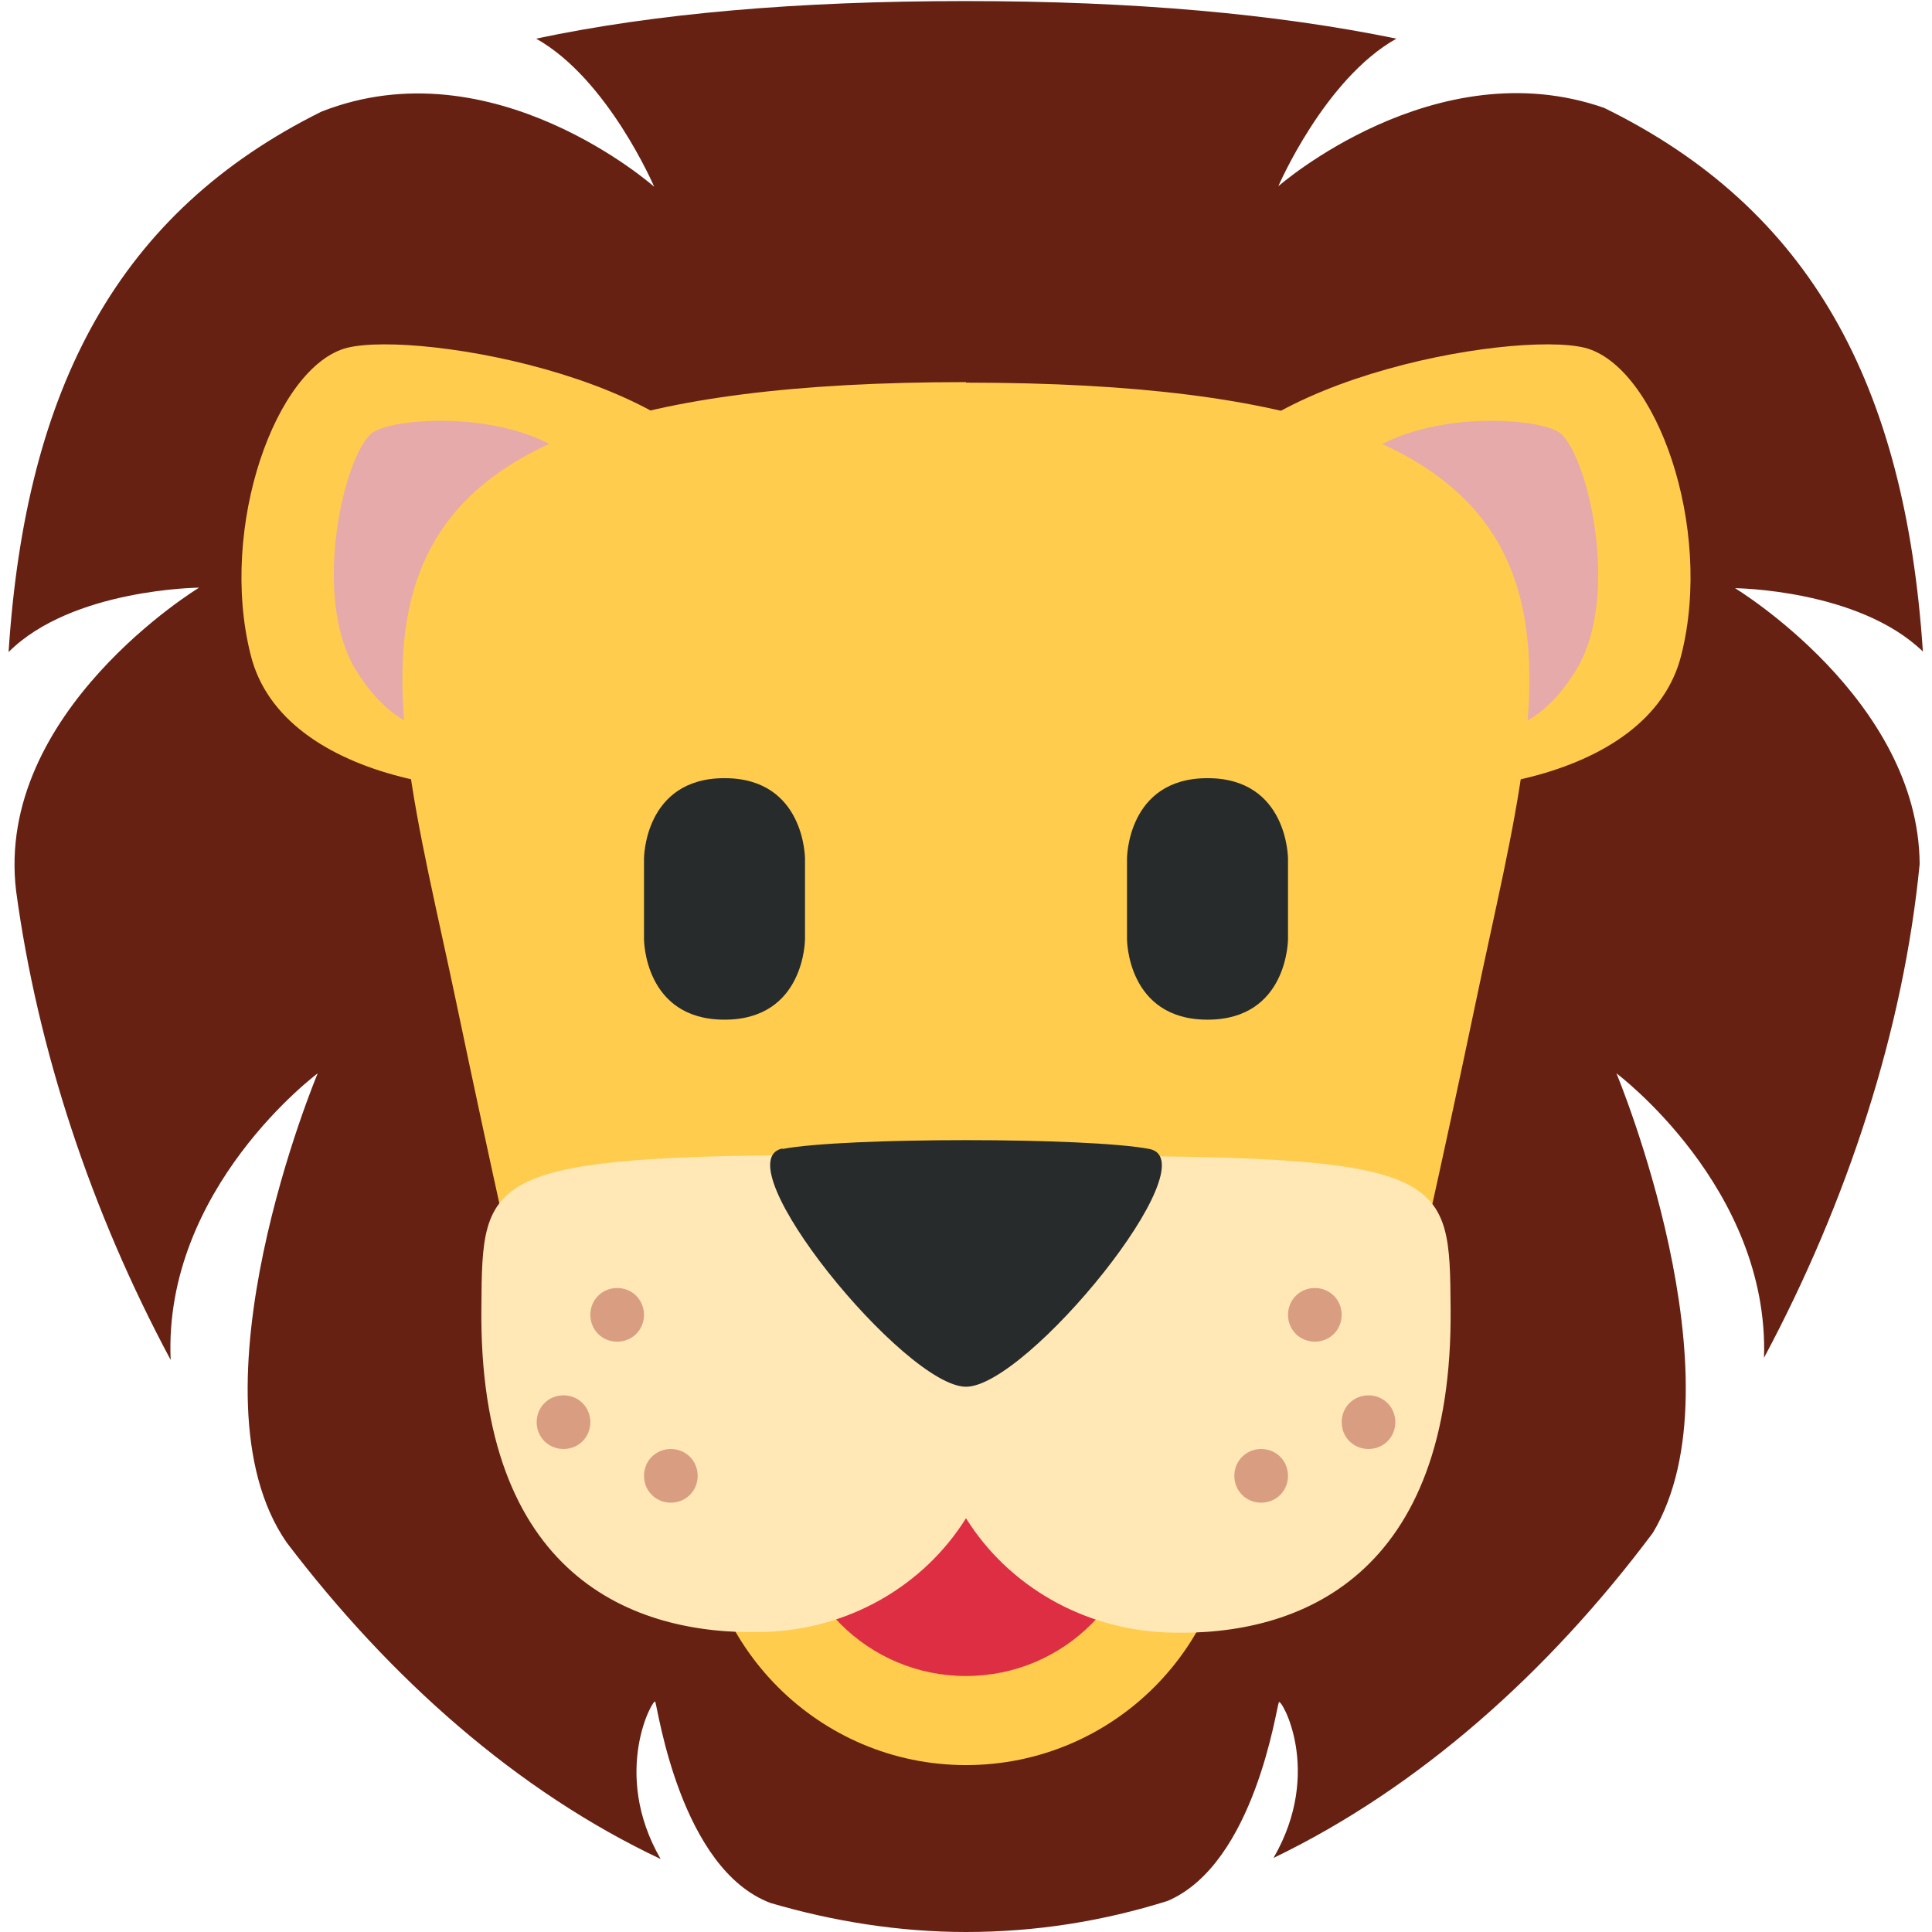 <svg xmlns="http://www.w3.org/2000/svg" viewBox="0 0 45 45" enable-background="new 0 0 45 45"><defs><clipPath id="a"><path d="M0 36h36V0H0v36z"/></clipPath></defs><g><g><g clip-path="url(#a)" transform="matrix(1.25 0 0 -1.25 0 45)"><g><path fill="#662113" d="M32.33 25.04s2.3-.02 3.5-1.18c-.33 4.98-2.1 8.25-5.94 10.13-3.15 1.1-6.07-1.46-6.07-1.46s.86 2 2.2 2.75c-2.24.46-4.88.7-8.03.7-3.14 0-5.78-.23-8-.7 1.34-.75 2.2-2.76 2.2-2.76s-3 2.66-6.2 1.4C2.22 32.05.48 28.8.16 23.85c1.18 1.18 3.55 1.2 3.55 1.2S-.1 22.74.3 19.4c.4-2.96 1.4-5.98 2.88-8.74C3.04 13.86 5.92 16 5.92 16s-2.5-5.96-.58-8.74c1.93-2.54 4.3-4.64 6.97-5.9-.94 1.63-.12 3.03-.1 2.93.05-.13.47-3.12 2.15-3.75C15.52.2 16.75 0 18 0c1.3 0 2.55.2 3.76.58 1.62.7 2.02 3.6 2.07 3.7.03.1.84-1.28-.1-2.9 2.7 1.3 5.12 3.45 7.07 6.06 1.7 2.85-.68 8.56-.68 8.56s2.85-2.13 2.75-5.3c1.56 2.92 2.6 6.12 2.9 9.2-.02 3.07-3.44 5.14-3.44 5.14"/></g><g><path fill="#ffcc4d" d="M13.86 26.5c.6-2.4.16-4.42-2.23-5-2.4-.6-6.37-.1-6.96 2.3-.6 2.38.47 5.38 1.8 5.72 1.35.33 6.8-.62 7.4-3.02"/></g><g><path fill="#ffcc4d" d="M22.96 8.07c0-2.74-2.22-4.96-4.96-4.96-2.74 0-4.96 2.23-4.96 4.97 0 2.74 2.22 4.97 4.96 4.97 2.74 0 4.96-2.23 4.96-4.97"/></g><g><path fill="#dd2e44" d="M21.3 8.07c0-1.82-1.47-3.3-3.3-3.3-1.83 0-3.3 1.48-3.3 3.3 0 1.83 1.47 3.3 3.3 3.3 1.83 0 3.3-1.47 3.3-3.3"/></g><g><path fill="#e6aaaa" d="M11.05 27c.87-1.4.45-3.23-.94-4.1-1.4-.87-2.6-.8-3.47.6-.87 1.4-.2 4.13.32 4.45.5.32 3.23.45 4.1-.95"/></g><g><path fill="#ffcc4d" d="M22.14 26.5c-.6-2.4-.16-4.42 2.23-5 2.4-.6 6.37-.1 6.96 2.3.6 2.38-.47 5.38-1.8 5.72-1.35.33-6.8-.62-7.4-3.02"/></g><g><path fill="#e6aaaa" d="M24.95 27c-.87-1.4-.45-3.23.94-4.1 1.4-.87 2.6-.8 3.47.6.87 1.4.2 4.13-.32 4.45-.5.32-3.23.45-4.1-.95"/></g><g><path fill="#ffcc4d" d="M18 28.88c-12.83 0-10.88-4.96-9.5-11.55C9.88 10.75 10.38 9 10.38 9H25.6s.52 1.75 1.9 8.33c1.37 6.6 3.33 11.54-9.5 11.54"/></g><g><path fill="#272b2b" d="M12 20s0 1.5 1.5 1.5S15 20 15 20v-1.5s0-1.5-1.5-1.5-1.5 1.5-1.5 1.5V20z"/></g><g><path fill="#272b2b" d="M21 20s0 1.5 1.5 1.5S24 20 24 20v-1.5s0-1.5-1.5-1.5-1.5 1.5-1.5 1.5V20z"/></g><g><path fill="#ffe8b6" d="M20.17 14.48c-1.6 0-1.4-.85-2.17-2.1-.78 1.25-.57 2.1-2.17 2.1-6.86 0-6.84-.38-6.86-2.83-.06-5 2.8-6.13 5.25-6.06 1.6.04 3 .87 3.78 2.12.78-1.25 2.18-2.08 3.78-2.13 2.45-.08 5.3 1.06 5.25 6.05-.02 2.45 0 2.83-6.86 2.83"/></g><g><path fill="#272b2b" d="M14.58 14.6c-1.14-.24 2.28-4.44 3.42-4.44 1.14 0 4.56 4.2 3.42 4.43-1.14.22-5.7.22-6.84 0"/></g><g><path fill="#d99e82" d="M12 11.5c0-.28-.22-.5-.5-.5s-.5.22-.5.5.22.5.5.5.5-.22.5-.5"/></g><g><path fill="#d99e82" d="M11 9.5c0-.28-.22-.5-.5-.5s-.5.22-.5.5.22.5.5.5.5-.22.5-.5"/></g><g><path fill="#d99e82" d="M13 8.5c0-.28-.22-.5-.5-.5s-.5.22-.5.5.22.5.5.5.5-.22.5-.5"/></g><g><path fill="#d99e82" d="M24 11.5c0-.28.22-.5.5-.5s.5.22.5.5-.22.5-.5.5-.5-.22-.5-.5"/></g><g><path fill="#d99e82" d="M25 9.5c0-.28.22-.5.5-.5s.5.22.5.5-.22.5-.5.5-.5-.22-.5-.5"/></g><g><path fill="#d99e82" d="M23 8.5c0-.28.22-.5.5-.5s.5.22.5.5-.22.5-.5.5-.5-.22-.5-.5"/></g></g></g></g></svg>